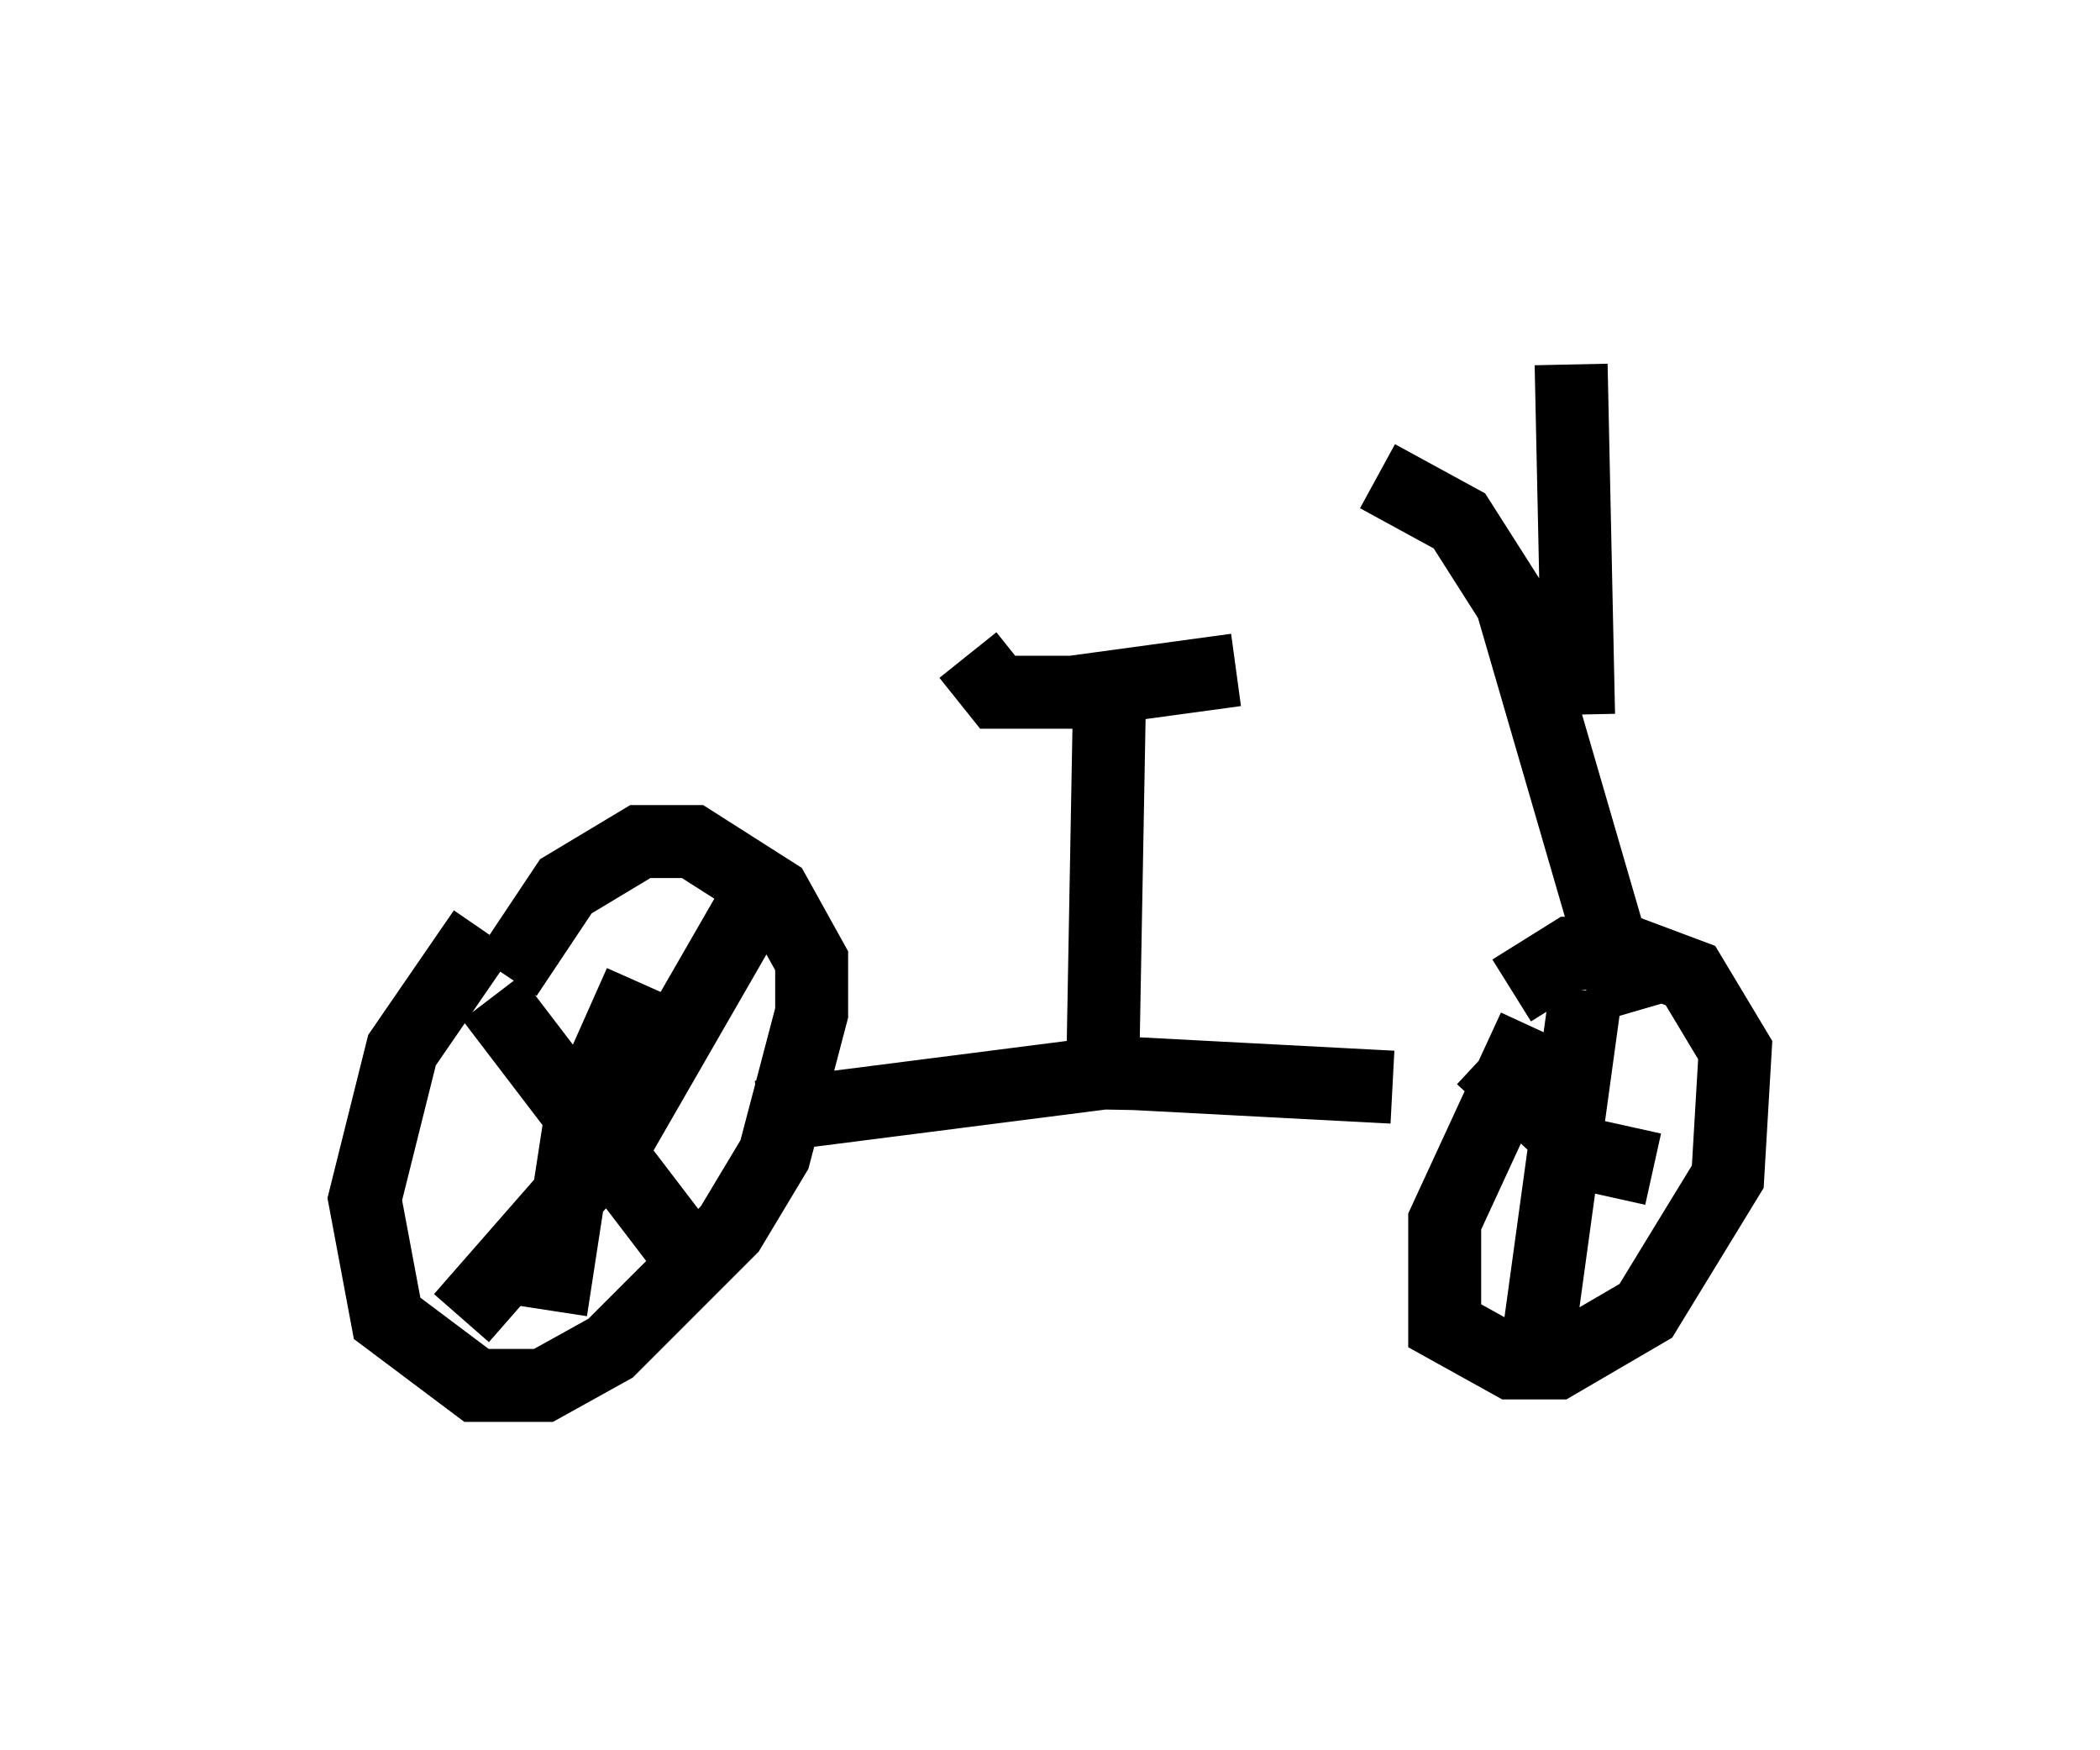 <?xml version="1.0" encoding="utf-8" ?>
<svg baseProfile="full" height="23.986" version="1.1" width="28.784" xmlns="http://www.w3.org/2000/svg" xmlns:ev="http://www.w3.org/2001/xml-events" xmlns:xlink="http://www.w3.org/1999/xlink"><defs /><rect fill="white" height="23.986" width="28.784" x="0" y="0" /><path d="M7.858, 12.044 m-1.225, 0.715 l-1.123, 1.633 -0.51, 2.042 l0.306, 1.633 1.225, 0.919 l0.919, 0.0 0.919, -0.51 l1.633, -1.633 0.613, -1.021 l0.51, -1.94 0.0, -0.715 l-0.51, -0.919 -1.123, -0.715 l-0.715, 0.0 -1.021, 0.613 l-0.817, 1.225 m14.088, 0.715 l-1.225, 2.654 0.0, 1.429 l0.919, 0.51 0.613, 0.0 l1.225, -0.715 1.123, -1.838 l0.102, -1.735 -0.613, -1.021 l-0.817, -0.306 -0.817, 0.0 l-0.817, 0.51 m1.021, 0.0 l-0.715, 5.206 m-0.715, -4.288 l1.429, 1.327 0.919, 0.204 m-15.925, -2.348 l2.96, 3.879 m-3.369, 0.51 l2.144, -2.45 1.94, -3.369 m-1.633, 1.225 l-0.817, 1.838 -0.408, 2.654 m2.858, -2.654 l4.798, -0.613 3.879, 0.204 m-3.981, 0.306 l0.102, -5.615 m-1.94, -0.613 l0.408, 0.51 1.021, 0.0 l2.246, -0.306 m5.41, 4.696 l-1.633, -5.615 -0.715, -1.123 l-1.123, -0.613 m2.654, -1.531 l0.102, 4.798 " fill="none" stroke="black" stroke-width="1" /></svg>